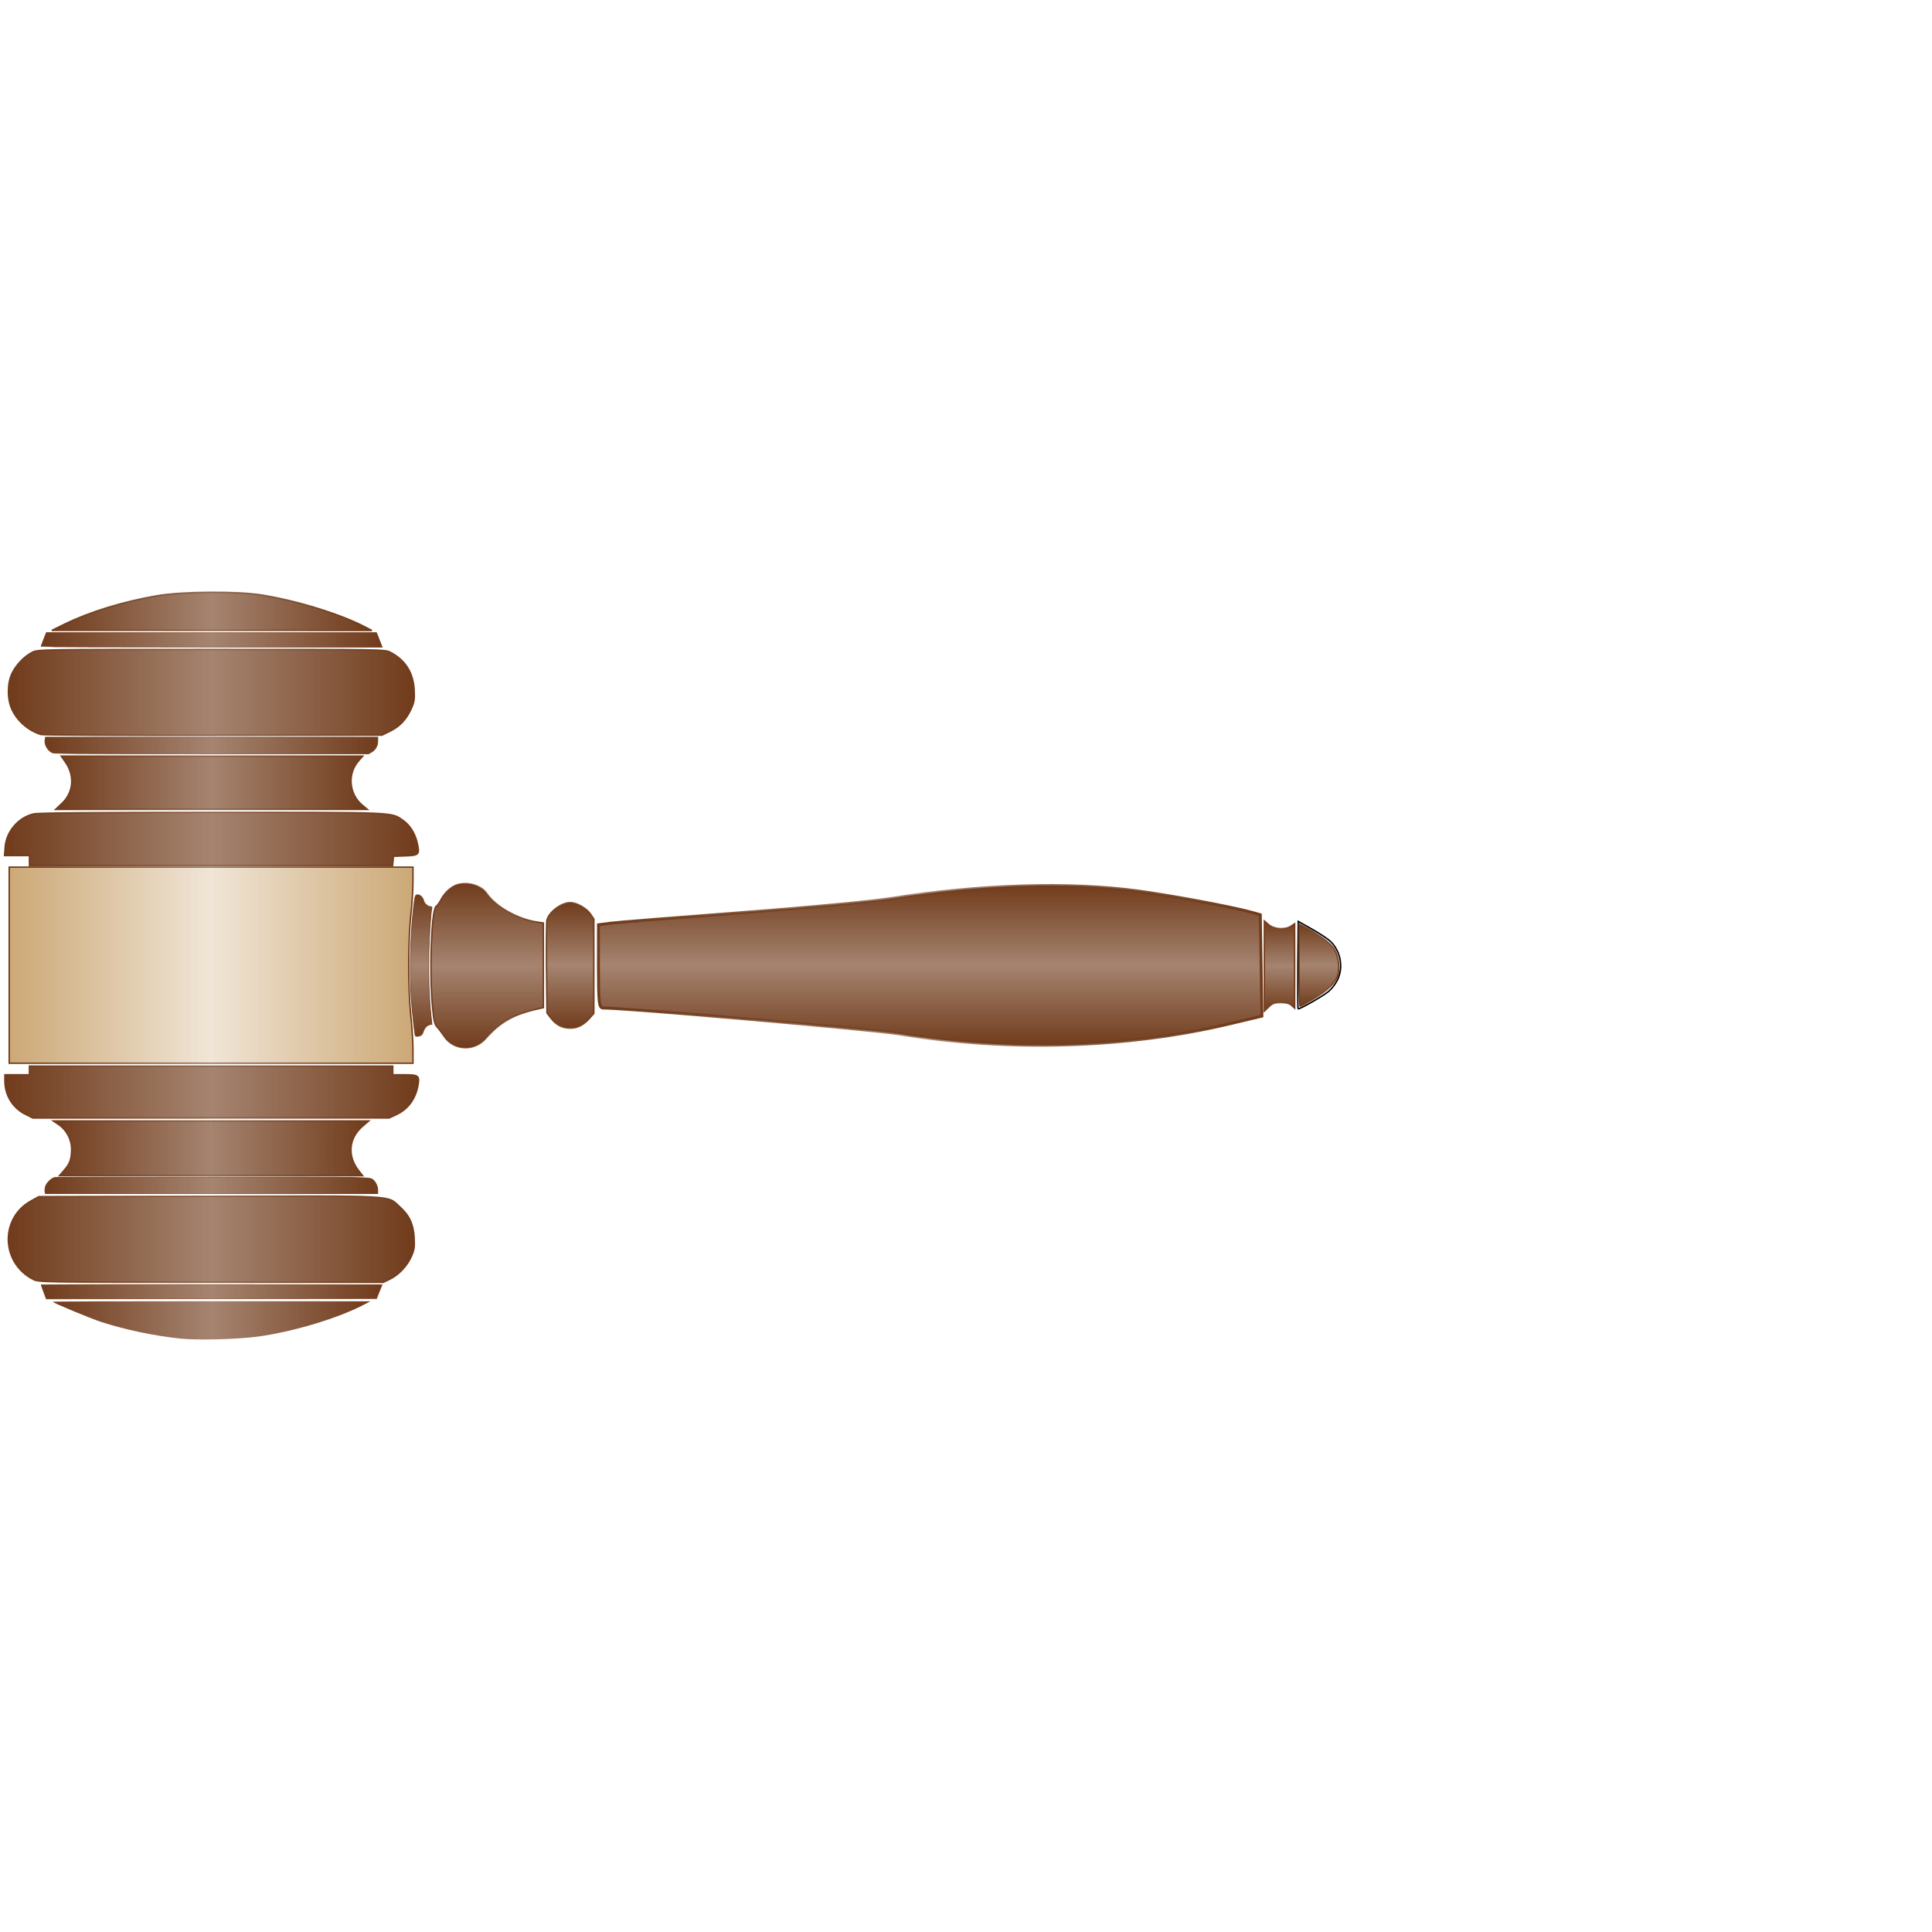 <?xml version="1.0" encoding="UTF-8" standalone="no"?>
<svg
   xmlns:dc="http://purl.org/dc/elements/1.1/"
   xmlns:cc="http://creativecommons.org/ns#"
   xmlns:rdf="http://www.w3.org/1999/02/22-rdf-syntax-ns#"
   xmlns:svg="http://www.w3.org/2000/svg"
   xmlns="http://www.w3.org/2000/svg"
   xmlns:xlink="http://www.w3.org/1999/xlink"
   xmlns:sodipodi="http://sodipodi.sourceforge.net/DTD/sodipodi-0.dtd"
   xmlns:inkscape="http://www.inkscape.org/namespaces/inkscape"
   version="1.1"
   width="49.67"
   height="49.67">
  <defs>
    <linearGradient
       id="linearGradient5852">
      <stop
         id="stop5854"
         style="stop-color:#cca876;stop-opacity:1"
         offset="0" />
      <stop
         id="stop5860"
         style="stop-color:#cca876;stop-opacity:0.298"
         offset="0.5" />
      <stop
         id="stop5856"
         style="stop-color:#cca876;stop-opacity:1"
         offset="1" />
    </linearGradient>
    <linearGradient
       id="linearGradient5451">
      <stop
         id="stop5453"
         style="stop-color:#703b1b;stop-opacity:1"
         offset="0" />
      <stop
         id="stop5459"
         style="stop-color:#703b1b;stop-opacity:0.627"
         offset="0.5" />
      <stop
         id="stop5455"
         style="stop-color:#703b1b;stop-opacity:1"
         offset="1" />
    </linearGradient>
    <linearGradient
       id="linearGradient5423">
      <stop
         id="stop5425"
         style="stop-color:#703b1b;stop-opacity:1"
         offset="0" />
      <stop
         id="stop5431"
         style="stop-color:#703b1b;stop-opacity:0.627"
         offset="0.5" />
      <stop
         id="stop5427"
         style="stop-color:#703b1b;stop-opacity:1"
         offset="1" />
    </linearGradient>
    <linearGradient
       id="linearGradient5389">
      <stop
         id="stop5391"
         style="stop-color:#703b1b;stop-opacity:1"
         offset="0" />
      <stop
         id="stop5405"
         style="stop-color:#703b1b;stop-opacity:0.627"
         offset="0.5" />
      <stop
         id="stop5403"
         style="stop-color:#703b1b;stop-opacity:1"
         offset="1" />
    </linearGradient>
    <linearGradient
       x1="68.406"
       y1="405.616"
       x2="226.551"
       y2="405.616"
       id="linearGradient7209"
       xlink:href="#linearGradient6006"
       gradientUnits="userSpaceOnUse"
       gradientTransform="matrix(0.707,0.707,-0.707,0.707,353.645,19.058)" />
    <linearGradient
       x1="222.715"
       y1="516.966"
       x2="303.242"
       y2="516.966"
       id="linearGradient3283"
       xlink:href="#linearGradient5389"
       gradientUnits="userSpaceOnUse"
       gradientTransform="matrix(0.707,-0.707,0.707,0.707,-4.341,357.937)" />
    <linearGradient
       x1="338.423"
       y1="229.78"
       x2="668.488"
       y2="229.78"
       id="linearGradient3285"
       xlink:href="#linearGradient5451"
       gradientUnits="userSpaceOnUse"
       gradientTransform="matrix(0.707,0.707,-0.707,0.707,353.645,19.058)" />
    <linearGradient
       x1="239.947"
       y1="690.005"
       x2="285.341"
       y2="690.005"
       id="linearGradient3287"
       xlink:href="#linearGradient5423"
       gradientUnits="userSpaceOnUse"
       gradientTransform="matrix(0.707,-0.707,0.707,0.707,-4.341,357.937)" />
    <linearGradient
       x1="668.637"
       y1="230.114"
       x2="684.351"
       y2="230.114"
       id="linearGradient3289"
       xlink:href="#linearGradient5451"
       gradientUnits="userSpaceOnUse"
       gradientTransform="matrix(0.707,0.707,-0.707,0.707,353.645,19.058)" />
    <linearGradient
       x1="242.357"
       y1="709.517"
       x2="283.815"
       y2="709.517"
       id="linearGradient3291"
       xlink:href="#linearGradient5451"
       gradientUnits="userSpaceOnUse"
       gradientTransform="matrix(0.707,-0.707,0.707,0.707,-4.341,357.937)" />
    <linearGradient
       x1="685.78"
       y1="229.672"
       x2="706.232"
       y2="229.672"
       id="linearGradient3293"
       xlink:href="#linearGradient5451"
       gradientUnits="userSpaceOnUse"
       gradientTransform="matrix(0.707,0.707,-0.707,0.707,353.645,19.058)" />
    <linearGradient
       x1="231.465"
       y1="338.624"
       x2="294.5"
       y2="338.624"
       id="linearGradient3295"
       xlink:href="#linearGradient5451"
       gradientUnits="userSpaceOnUse"
       gradientTransform="matrix(0.707,-0.707,0.707,0.707,-4.341,357.937)" />
    <linearGradient
       x1="313.019"
       y1="229.776"
       x2="337.209"
       y2="229.776"
       id="linearGradient3297"
       xlink:href="#linearGradient5451"
       gradientUnits="userSpaceOnUse"
       gradientTransform="matrix(0.707,0.707,-0.707,0.707,353.645,19.058)" />
    <linearGradient
       x1="221.815"
       y1="297.517"
       x2="303.846"
       y2="297.517"
       id="linearGradient3299"
       xlink:href="#linearGradient5451"
       gradientUnits="userSpaceOnUse"
       gradientTransform="matrix(0.707,-0.707,0.707,0.707,-4.341,357.937)" />
    <linearGradient
       x1="255.804"
       y1="229.928"
       x2="312.209"
       y2="229.928"
       id="linearGradient3301"
       xlink:href="#linearGradient5451"
       gradientUnits="userSpaceOnUse"
       gradientTransform="matrix(0.707,0.707,-0.707,0.707,353.645,19.058)" />
    <linearGradient
       x1="227.616"
       y1="264.861"
       x2="298.164"
       y2="264.861"
       id="linearGradient3303"
       xlink:href="#linearGradient5451"
       gradientUnits="userSpaceOnUse"
       gradientTransform="matrix(0.707,-0.707,0.707,0.707,-4.341,357.937)" />
    <linearGradient
       x1="245.854"
       y1="229.868"
       x2="256.846"
       y2="229.868"
       id="linearGradient3305"
       xlink:href="#linearGradient5451"
       gradientUnits="userSpaceOnUse"
       gradientTransform="matrix(0.707,0.707,-0.707,0.707,353.645,19.058)" />
    <linearGradient
       x1="67.979"
       y1="54.415"
       x2="227.265"
       y2="54.415"
       id="linearGradient3307"
       xlink:href="#linearGradient5451"
       gradientUnits="userSpaceOnUse"
       gradientTransform="matrix(0.707,0.707,-0.707,0.707,353.645,19.058)" />
    <linearGradient
       x1="67.979"
       y1="54.415"
       x2="227.265"
       y2="54.415"
       id="linearGradient3309"
       xlink:href="#linearGradient5451"
       gradientUnits="userSpaceOnUse"
       gradientTransform="matrix(0.707,0.707,-0.707,0.707,353.645,19.058)" />
    <linearGradient
       x1="46.501"
       y1="94.57"
       x2="248.292"
       y2="94.57"
       id="linearGradient3311"
       xlink:href="#linearGradient5451"
       gradientUnits="userSpaceOnUse"
       gradientTransform="matrix(0.707,0.707,-0.707,0.707,353.645,19.058)" />
    <linearGradient
       x1="46.501"
       y1="94.57"
       x2="248.292"
       y2="94.57"
       id="linearGradient3313"
       xlink:href="#linearGradient5451"
       gradientUnits="userSpaceOnUse"
       gradientTransform="matrix(0.707,0.707,-0.707,0.707,353.645,19.058)" />
    <linearGradient
       x1="69.848"
       y1="139.323"
       x2="225.09"
       y2="139.323"
       id="linearGradient3315"
       xlink:href="#linearGradient5451"
       gradientUnits="userSpaceOnUse"
       gradientTransform="matrix(0.707,0.707,-0.707,0.707,353.645,19.058)" />
    <linearGradient
       x1="69.848"
       y1="139.323"
       x2="225.09"
       y2="139.323"
       id="linearGradient3317"
       xlink:href="#linearGradient5451"
       gradientUnits="userSpaceOnUse"
       gradientTransform="matrix(0.707,0.707,-0.707,0.707,353.645,19.058)" />
    <linearGradient
       x1="44.593"
       y1="167.179"
       x2="250.315"
       y2="167.179"
       id="linearGradient3319"
       xlink:href="#linearGradient5451"
       gradientUnits="userSpaceOnUse"
       gradientTransform="matrix(0.707,0.707,-0.707,0.707,353.645,19.058)" />
    <linearGradient
       x1="44.593"
       y1="167.179"
       x2="250.315"
       y2="167.179"
       id="linearGradient3321"
       xlink:href="#linearGradient5451"
       gradientUnits="userSpaceOnUse"
       gradientTransform="matrix(0.707,0.707,-0.707,0.707,353.645,19.058)" />
    <linearGradient
       x1="44.765"
       y1="292.537"
       x2="250.408"
       y2="292.537"
       id="linearGradient3323"
       xlink:href="#linearGradient5451"
       gradientUnits="userSpaceOnUse"
       gradientTransform="matrix(0.707,0.707,-0.707,0.707,353.645,19.058)" />
    <linearGradient
       x1="44.765"
       y1="292.537"
       x2="250.408"
       y2="292.537"
       id="linearGradient3325"
       xlink:href="#linearGradient5451"
       gradientUnits="userSpaceOnUse"
       gradientTransform="matrix(0.707,0.707,-0.707,0.707,353.645,19.058)" />
    <linearGradient
       x1="68.719"
       y1="320.394"
       x2="225.736"
       y2="320.394"
       id="linearGradient3327"
       xlink:href="#linearGradient5451"
       gradientUnits="userSpaceOnUse"
       gradientTransform="matrix(0.707,0.707,-0.707,0.707,353.645,19.058)" />
    <linearGradient
       x1="68.719"
       y1="320.394"
       x2="225.736"
       y2="320.394"
       id="linearGradient3329"
       xlink:href="#linearGradient5451"
       gradientUnits="userSpaceOnUse"
       gradientTransform="matrix(0.707,0.707,-0.707,0.707,353.645,19.058)" />
    <linearGradient
       x1="46.459"
       y1="365.429"
       x2="248.292"
       y2="365.429"
       id="linearGradient3331"
       xlink:href="#linearGradient5451"
       gradientUnits="userSpaceOnUse"
       gradientTransform="matrix(0.707,0.707,-0.707,0.707,353.645,19.058)" />
    <linearGradient
       x1="46.459"
       y1="365.429"
       x2="248.292"
       y2="365.429"
       id="linearGradient3333"
       xlink:href="#linearGradient5451"
       gradientUnits="userSpaceOnUse"
       gradientTransform="matrix(0.707,0.707,-0.707,0.707,353.645,19.058)" />
    <linearGradient
       x1="68.406"
       y1="405.616"
       x2="226.551"
       y2="405.616"
       id="linearGradient3335"
       xlink:href="#linearGradient5451"
       gradientUnits="userSpaceOnUse"
       gradientTransform="matrix(0.707,0.707,-0.707,0.707,353.645,19.058)" />
    <linearGradient
       x1="62.872"
       y1="68.544"
       x2="232.152"
       y2="68.544"
       id="linearGradient3337"
       xlink:href="#linearGradient5451"
       gradientUnits="userSpaceOnUse"
       gradientTransform="matrix(0.707,0.707,-0.707,0.707,353.645,19.058)" />
    <linearGradient
       x1="62.872"
       y1="68.544"
       x2="232.152"
       y2="68.544"
       id="linearGradient3339"
       xlink:href="#linearGradient5451"
       gradientUnits="userSpaceOnUse"
       gradientTransform="matrix(0.707,0.707,-0.707,0.707,353.645,19.058)" />
    <linearGradient
       x1="64.749"
       y1="120.866"
       x2="230.015"
       y2="120.866"
       id="linearGradient3341"
       xlink:href="#linearGradient5451"
       gradientUnits="userSpaceOnUse"
       gradientTransform="matrix(0.707,0.707,-0.707,0.707,353.645,19.058)" />
    <linearGradient
       x1="64.749"
       y1="120.866"
       x2="230.015"
       y2="120.866"
       id="linearGradient3343"
       xlink:href="#linearGradient5451"
       gradientUnits="userSpaceOnUse"
       gradientTransform="matrix(0.707,0.707,-0.707,0.707,353.645,19.058)" />
    <linearGradient
       x1="64.747"
       y1="338.73"
       x2="230.015"
       y2="338.73"
       id="linearGradient3345"
       xlink:href="#linearGradient5451"
       gradientUnits="userSpaceOnUse"
       gradientTransform="matrix(0.707,0.707,-0.707,0.707,353.645,19.058)" />
    <linearGradient
       x1="64.747"
       y1="338.73"
       x2="230.015"
       y2="338.73"
       id="linearGradient3347"
       xlink:href="#linearGradient5451"
       gradientUnits="userSpaceOnUse"
       gradientTransform="matrix(0.707,0.707,-0.707,0.707,353.645,19.058)" />
    <linearGradient
       x1="62.981"
       y1="391.432"
       x2="232.08"
       y2="391.432"
       id="linearGradient3349"
       xlink:href="#linearGradient5451"
       gradientUnits="userSpaceOnUse"
       gradientTransform="matrix(0.707,0.707,-0.707,0.707,353.645,19.058)" />
    <linearGradient
       x1="62.981"
       y1="391.432"
       x2="232.08"
       y2="391.432"
       id="linearGradient3351"
       xlink:href="#linearGradient5451"
       gradientUnits="userSpaceOnUse"
       gradientTransform="matrix(0.707,0.707,-0.707,0.707,353.645,19.058)" />
    <linearGradient
       x1="46.908"
       y1="229.687"
       x2="247.622"
       y2="229.687"
       id="linearGradient3353"
       xlink:href="#linearGradient5852"
       gradientUnits="userSpaceOnUse"
       gradientTransform="matrix(0.707,0.707,-0.707,0.707,353.645,19.058)" />
    <linearGradient
       x1="46.908"
       y1="229.687"
       x2="247.622"
       y2="229.687"
       id="linearGradient3355"
       xlink:href="#linearGradient5389"
       gradientUnits="userSpaceOnUse"
       gradientTransform="matrix(0.707,0.707,-0.707,0.707,353.645,19.058)" />
  </defs>
  <g
     transform="matrix(0.1,0,0,0.1,-44.878,34.477)"
     id="g3139">
    <g
       transform="matrix(0.367,-0.367,0.367,0.367,289.836,-93.046)"
       id="g3261">
      <path
         d="M 631.737,663.005 C 587.235,635.678 544.302,595.314 512.517,550.92 504.715,540.023 426.061,446.301 417.707,437.947 c -1.475,-1.475 0.029,-3.366 12.917,-16.254 l 14.585,-14.585 4.848,3.738 c 2.666,2.056 24.644,20.763 48.839,41.57 24.195,20.807 50.31,42.422 58.034,48.032 36.091,26.215 68.171,56.389 89.013,83.723 10.223,13.408 27.477,38.619 32.425,47.377 l 2.188,3.873 -17.489,18.04 -17.489,18.04 -13.838,-8.497 0,0 z"
         id="path5387"
         style="color:#000000;fill:url(#linearGradient3283);fill-opacity:1;fill-rule:nonzero;stroke:url(#linearGradient3285);stroke-width:1.429;stroke-linecap:butt;stroke-linejoin:miter;stroke-miterlimit:4;stroke-opacity:1;stroke-dasharray:none;stroke-dashoffset:0;marker:none;visibility:visible;display:inline;overflow:visible;enable-background:accumulate"
         inkscape:connector-curvature="0" />
      <path
         d="m 659.732,678.159 c -0.073,-1.458 -0.855,-2.779 -2.793,-4.717 -2.29,-2.29 -3.144,-2.701 -5.724,-2.757 l -3.032,-0.065 15.797,-15.797 15.797,-15.797 0.246,2.862 c 0.295,3.432 3.973,7.603 7.316,8.3 l 2.061,0.429 -14.784,14.784 -14.784,14.784 -0.101,-2.025 z"
         id="path5407"
         style="color:#000000;fill:url(#linearGradient3287);fill-opacity:1;fill-rule:nonzero;stroke:url(#linearGradient3289);stroke-width:0.714;stroke-linecap:butt;stroke-linejoin:miter;stroke-miterlimit:4;stroke-opacity:1;stroke-dasharray:none;stroke-dashoffset:0;marker:none;visibility:visible;display:inline;overflow:visible;enable-background:accumulate"
         inkscape:connector-curvature="0" />
      <path
         d="m 684.401,685.4 c -1.965,0.619 -5.036,0.985 -6.824,0.813 -3.723,-0.359 -16.746,-3.933 -16.746,-4.596 0,-0.242 6.896,-7.216 15.324,-15.498 l 15.324,-15.057 2.146,7.664 c 1.18,4.215 2.146,9.1 2.146,10.854 10e-6,7.109 -4.765,13.737 -11.371,15.819 l 0,0 z"
         id="path5433"
         style="color:#000000;fill:#82242d;fill-opacity:0;fill-rule:nonzero;stroke:#000000;stroke-width:0.714;stroke-linecap:butt;stroke-linejoin:miter;stroke-miterlimit:4;stroke-opacity:1;stroke-dasharray:none;stroke-dashoffset:0;marker:none;visibility:visible;display:inline;overflow:visible;enable-background:accumulate"
         inkscape:connector-curvature="0" />
      <path
         d="m 686.252,683.865 c -3.468,1.716 -9.224,1.627 -16.621,-0.255 -3.724,-0.948 -6.963,-1.914 -7.196,-2.148 -0.233,-0.233 6.058,-6.907 13.98,-14.829 l 14.405,-14.405 1.053,3.241 c 2.386,7.346 3.381,14.602 2.478,18.064 -1.044,4.001 -4.682,8.643 -8.098,10.333 z"
         id="path5449"
         style="color:#000000;fill:url(#linearGradient3291);fill-opacity:1;fill-rule:nonzero;stroke:url(#linearGradient3293);stroke-width:0.714;stroke-linecap:butt;stroke-linejoin:miter;stroke-miterlimit:4;stroke-opacity:1;stroke-dasharray:none;stroke-dashoffset:0;marker:none;visibility:visible;display:inline;overflow:visible;enable-background:accumulate"
         inkscape:connector-curvature="0" />
      <path
         d="m 409.136,436.767 c -4.434,0.288 -7.668,-0.791 -10.204,-3.405 -2.648,-2.73 -3.661,-6.015 -3.112,-10.098 l 0.439,-3.269 15.549,-15.846 c 8.552,-8.715 16.183,-16.226 16.958,-16.691 3.612,-2.167 11.281,-1.112 14.369,1.976 2.177,2.177 3.693,7.622 3.053,10.972 l -0.587,3.075 -16.533,16.533 -16.533,16.533 -3.401,0.221 z"
         id="path5461"
         style="color:#000000;fill:url(#linearGradient3295);fill-opacity:1;fill-rule:nonzero;stroke:url(#linearGradient3297);stroke-width:0.714;stroke-linecap:butt;stroke-linejoin:miter;stroke-miterlimit:4;stroke-opacity:1;stroke-dasharray:none;stroke-dashoffset:0;marker:none;visibility:visible;display:inline;overflow:visible;enable-background:accumulate"
         inkscape:connector-curvature="0" />
      <path
         d="m 395.169,415.781 c -10.877,-6.947 -18.065,-8.967 -29.375,-8.253 -8.529,0.538 -15.371,-7.073 -13.73,-15.274 0.387,-1.936 0.745,-4.541 0.795,-5.79 0.075,-1.885 1.022,-3.389 5.584,-8.867 11.31,-13.581 33.783,-34.473 36.345,-33.788 0.609,0.163 2.38,-0.112 3.935,-0.61 3.504,-1.123 7.749,-1.047 10.503,0.189 5.007,2.248 8.772,8.754 7.849,13.565 -1.496,7.8 1.785,19.871 7.506,27.61 l 1.948,2.636 -14.833,14.833 -14.833,14.833 -1.695,-1.083 z"
         id="path5471"
         style="color:#000000;fill:url(#linearGradient3299);fill-opacity:1;fill-rule:nonzero;stroke:url(#linearGradient3301);stroke-width:0.714;stroke-linecap:butt;stroke-linejoin:miter;stroke-miterlimit:4;stroke-opacity:1;stroke-dasharray:none;stroke-dashoffset:0;marker:none;visibility:visible;display:inline;overflow:visible;enable-background:accumulate"
         inkscape:connector-curvature="0" />
      <path
         d="m 351.17,383.07 c -1.155,-0.77 -3.133,-0.709 -4.612,0.142 -0.675,0.389 -1.651,0.632 -2.17,0.541 -1.045,-0.184 -2.365,-1.326 -2.224,-1.924 0.142,-0.603 7.446,-9.648 11.691,-14.478 7.559,-8.602 20.924,-21.511 29.737,-28.723 6.454,-5.282 7.67,-6.115 8.347,-5.719 1.406,0.823 1.591,2.863 0.432,4.777 -0.662,1.093 -0.479,3.433 0.33,4.243 0.51,0.51 0.496,0.693 -0.082,1.054 -2.005,1.255 -11.19,9.337 -17.665,15.543 -7.376,7.071 -14.47,14.704 -20.147,21.68 l -2.79,3.429 -0.847,-0.565 z"
         id="path5481"
         style="color:#000000;fill:url(#linearGradient3303);fill-opacity:1;fill-rule:nonzero;stroke:url(#linearGradient3305);stroke-width:0.357;stroke-linecap:butt;stroke-linejoin:miter;stroke-miterlimit:4;stroke-opacity:1;stroke-dasharray:none;stroke-dashoffset:0;marker:none;visibility:visible;display:inline;overflow:visible;enable-background:accumulate"
         inkscape:connector-curvature="0" />
      <path
         d="m 363.584,114.853 c 13.172,4.535 28.208,12.488 42.067,22.251 10.527,7.416 29.974,26.602 37.287,36.786 10.594,14.755 20.917,34.445 25.016,47.714 l 0.954,3.087 -56.043,-56.083 -56.043,-56.083 6.763,2.328 -1e-5,1e-5 z"
         id="path5730"
         style="color:#000000;fill:url(#linearGradient3307);fill-opacity:1;fill-rule:nonzero;stroke:url(#linearGradient3309);stroke-width:0.714;stroke-linecap:butt;stroke-linejoin:miter;stroke-miterlimit:4;stroke-opacity:1;stroke-dasharray:none;stroke-dashoffset:0;marker:none;visibility:visible;display:inline;overflow:visible;enable-background:accumulate"
         inkscape:connector-curvature="0" />
      <path
         d="m 316.546,145.224 c -3.059,-5.791 -3.562,-13.063 -1.317,-19.068 1.962,-5.248 7.538,-10.747 12.693,-12.518 4.459,-1.532 10.174,-1.648 14.357,-0.291 3.023,0.981 3.637,1.575 63.815,61.753 60.736,60.736 60.763,60.764 61.716,63.836 2.443,7.876 0.773,15.122 -4.935,21.417 -3.139,3.461 -4.283,4.291 -7.639,5.539 -5.466,2.033 -10.151,2.175 -15.177,0.459 l -4.279,-1.46 -59.181,-59.007 C 344.05,173.429 317.026,146.133 316.546,145.224 z"
         id="path5740"
         style="color:#000000;fill:url(#linearGradient3311);fill-opacity:1;fill-rule:nonzero;stroke:url(#linearGradient3313);stroke-width:0.714;stroke-linecap:butt;stroke-linejoin:miter;stroke-miterlimit:4;stroke-opacity:1;stroke-dasharray:none;stroke-dashoffset:0;marker:none;visibility:visible;display:inline;overflow:visible;enable-background:accumulate"
         inkscape:connector-curvature="0" />
      <path
         d="m 299.879,176.687 c 7.804,0.221 14.161,-5.159 15.575,-13.182 l 0.643,-3.65 52.822,52.822 52.822,52.822 -3.294,0.214 c -8.364,0.543 -14.89,8.315 -14.076,16.762 l 0.323,3.352 -54.634,-54.634 -54.634,-54.634 4.451,0.126 z"
         id="path5750"
         style="color:#000000;fill:url(#linearGradient3315);fill-opacity:1;fill-rule:nonzero;stroke:url(#linearGradient3317);stroke-width:0.714;stroke-linecap:butt;stroke-linejoin:miter;stroke-miterlimit:4;stroke-opacity:1;stroke-dasharray:none;stroke-dashoffset:0;marker:none;visibility:visible;display:inline;overflow:visible;enable-background:accumulate"
         inkscape:connector-curvature="0" />
      <path
         d="m 268.348,185.34 1.768,-1.768 -4.354,-4.354 -4.354,-4.354 3.208,-2.775 c 5.842,-5.054 15.207,-5.747 21.619,-1.6 2.159,1.396 21.657,20.554 63.122,62.019 65.297,65.297 62.665,62.432 63.972,69.641 0.73,4.028 -0.372,8.774 -3.001,12.914 -3.107,4.894 -3.682,4.913 -8.648,0.285 l -4.285,-3.993 -1.8,1.483 -1.8,1.483 -63.608,-63.608 -63.608,-63.608 1.768,-1.768 z"
         id="path5760"
         style="color:#000000;fill:url(#linearGradient3319);fill-opacity:1;fill-rule:nonzero;stroke:url(#linearGradient3321);stroke-width:0.714;stroke-linecap:butt;stroke-linejoin:miter;stroke-miterlimit:4;stroke-opacity:1;stroke-dasharray:none;stroke-dashoffset:0;marker:none;visibility:visible;display:inline;overflow:visible;enable-background:accumulate"
         inkscape:connector-curvature="0" />
      <path
         d="m 178.083,272.771 c -2.221,-6.632 -0.502,-13.837 4.492,-18.831 l 2.183,-2.183 4.293,4.293 4.293,4.293 1.515,-1.515 1.515,-1.515 63.64,63.64 63.64,63.64 -1.515,1.515 -1.515,1.515 4.259,4.259 c 4.823,4.823 4.875,5.517 0.635,8.42 -5.546,3.797 -11.722,4.693 -17.593,2.552 l -3.707,-1.351 -62.409,-62.399 -62.409,-62.399 -1.317,-3.934 z"
         id="path5770"
         style="color:#000000;fill:url(#linearGradient3323);fill-opacity:1;fill-rule:nonzero;stroke:url(#linearGradient3325);stroke-width:0.714;stroke-linecap:butt;stroke-linejoin:miter;stroke-miterlimit:4;stroke-opacity:1;stroke-dasharray:none;stroke-dashoffset:0;marker:none;visibility:visible;display:inline;overflow:visible;enable-background:accumulate"
         inkscape:connector-curvature="0" />
      <path
         d="m 171.916,305.979 c 4.456,-0.289 6.494,-1.24 10.008,-4.667 3.509,-3.422 5.122,-8.528 4.208,-13.317 l -0.598,-3.136 55.261,55.261 55.261,55.261 -4.046,-0.314 c -8.951,-0.695 -15.766,4.948 -16.884,13.982 l -0.417,3.371 -53.109,-53.109 -53.109,-53.109 3.425,-0.223 z"
         id="path5780"
         style="color:#000000;fill:url(#linearGradient3327);fill-opacity:1;fill-rule:nonzero;stroke:url(#linearGradient3329);stroke-width:0.714;stroke-linecap:butt;stroke-linejoin:miter;stroke-miterlimit:4;stroke-opacity:1;stroke-dasharray:none;stroke-dashoffset:0;marker:none;visibility:visible;display:inline;overflow:visible;enable-background:accumulate"
         inkscape:connector-curvature="0" />
      <path
         d="m 122.962,333.251 c -5.425,-16.981 9.811,-33.035 26.732,-28.169 l 4.254,1.224 59.726,59.457 c 67.27,66.967 62.687,61.842 63.159,70.629 0.339,6.325 -1.352,10.89 -5.886,15.89 -3.155,3.479 -4.277,4.288 -7.714,5.567 -4.826,1.795 -10.738,1.921 -15.325,0.326 l -3.365,-1.17 -60.301,-60.346 c -59.903,-59.947 -60.308,-60.366 -61.279,-63.408 z"
         id="path5790"
         style="color:#000000;fill:url(#linearGradient3331);fill-opacity:1;fill-rule:nonzero;stroke:url(#linearGradient3333);stroke-width:0.714;stroke-linecap:butt;stroke-linejoin:miter;stroke-miterlimit:4;stroke-opacity:1;stroke-dasharray:none;stroke-dashoffset:0;marker:none;visibility:visible;display:inline;overflow:visible;enable-background:accumulate"
         inkscape:connector-curvature="0" />
      <path
         d="m 153.955,405.799 c -8.304,-10.233 -16.501,-22.791 -22.143,-33.92 -2.431,-4.795 -9.852,-22.79 -9.852,-23.889 1e-5,-0.239 25.086,24.671 55.747,55.356 l 55.746,55.791 -3.085,-0.956 c -13.893,-4.303 -34.036,-15.068 -48.386,-25.86 -7.907,-5.946 -22.655,-19.903 -28.026,-26.522 z"
         id="path5800"
         style="color:#000000;fill:url(#linearGradient3335);fill-opacity:1;fill-rule:nonzero;stroke:url(#linearGradient7209);stroke-width:0.714;stroke-linecap:butt;stroke-linejoin:miter;stroke-miterlimit:4;stroke-opacity:1;stroke-dasharray:none;stroke-dashoffset:0;marker:none;visibility:visible;display:inline;overflow:visible;enable-background:accumulate"
         inkscape:connector-curvature="0" />
      <path
         d="m 347.42,114.45 c 0.101,-0.101 1.655,-0.821 3.452,-1.599 l 3.267,-1.414 57.801,57.801 57.801,57.801 -0.549,1.345 c -0.302,0.74 -0.99,2.324 -1.53,3.52 l -0.982,2.175 -59.723,-59.723 c -32.848,-32.848 -59.64,-59.806 -59.539,-59.908 z"
         id="path5810"
         style="color:#000000;fill:url(#linearGradient3337);fill-opacity:1;fill-rule:nonzero;stroke:url(#linearGradient3339);stroke-width:0.357;stroke-linecap:butt;stroke-linejoin:miter;stroke-miterlimit:4;stroke-opacity:1;stroke-dasharray:none;stroke-dashoffset:0;marker:none;visibility:visible;display:inline;overflow:visible;enable-background:accumulate"
         inkscape:connector-curvature="0" />
      <path
         d="m 314.124,155.435 c -0.841,-2.477 0.194,-5.819 2.202,-7.103 l 0.898,-0.575 58.19,58.19 58.19,58.19 -1.291,1.291 c -1.673,1.673 -3.901,2.312 -6.076,1.744 l -1.642,-0.428 -55.025,-55.037 C 319.427,161.557 314.506,156.561 314.124,155.435 z"
         id="path5820"
         style="color:#000000;fill:url(#linearGradient3341);fill-opacity:1;fill-rule:nonzero;stroke:url(#linearGradient3343);stroke-width:0.357;stroke-linecap:butt;stroke-linejoin:miter;stroke-miterlimit:4;stroke-opacity:1;stroke-dasharray:none;stroke-dashoffset:0;marker:none;visibility:visible;display:inline;overflow:visible;enable-background:accumulate"
         inkscape:connector-curvature="0" />
      <path
         d="m 157.817,306.781 c 0.264,-0.441 1.135,-1.171 1.935,-1.621 1.705,-0.959 5.045,-0.919 6.54,0.077 0.521,0.347 25.333,25.027 55.137,54.844 57.658,57.681 55.352,55.279 55.479,57.808 0.08,1.596 -0.787,3.731 -2.015,4.958 l -1.146,1.146 -58.205,-58.205 -58.205,-58.205 0.481,-0.803 z"
         id="path5830"
         style="color:#000000;fill:url(#linearGradient3345);fill-opacity:1;fill-rule:nonzero;stroke:url(#linearGradient3347);stroke-width:0.357;stroke-linecap:butt;stroke-linejoin:miter;stroke-miterlimit:4;stroke-opacity:1;stroke-dasharray:none;stroke-dashoffset:0;marker:none;visibility:visible;display:inline;overflow:visible;enable-background:accumulate"
         inkscape:connector-curvature="0" />
      <path
         d="m 122.293,341.407 c 0.834,-1.848 1.596,-3.36 1.693,-3.36 0.097,0 26.974,26.854 59.726,59.677 l 59.549,59.677 -3.354,1.444 -3.354,1.444 -57.888,-57.761 -57.888,-57.761 1.516,-3.36 z"
         id="path5840"
         style="color:#000000;fill:url(#linearGradient3349);fill-opacity:1;fill-rule:nonzero;stroke:url(#linearGradient3351);stroke-width:0.357;stroke-linecap:butt;stroke-linejoin:miter;stroke-miterlimit:4;stroke-opacity:1;stroke-dasharray:none;stroke-dashoffset:0;marker:none;visibility:visible;display:inline;overflow:visible;enable-background:accumulate"
         inkscape:connector-curvature="0" />
      <path
         d="m 224.654,214.893 34.345,-34.345 70.711,70.711 70.711,70.711 -5.187,5.167 c -2.853,2.842 -8.476,7.788 -12.496,10.99 -9.413,7.5 -27.192,25.284 -35.098,35.108 -3.345,4.156 -8.293,9.777 -10.995,12.491 l -4.915,4.934 -70.711,-70.711 -70.711,-70.711 34.345,-34.345 z"
         id="path5850"
         style="color:#000000;fill:url(#linearGradient3353);fill-opacity:1;fill-rule:nonzero;stroke:url(#linearGradient3355);stroke-width:0.714;stroke-linecap:butt;stroke-linejoin:miter;stroke-miterlimit:4;stroke-opacity:1;stroke-dasharray:none;stroke-dashoffset:0;marker:none;visibility:visible;display:inline;overflow:visible;enable-background:accumulate"
         inkscape:connector-curvature="0" />
    </g>
  </g>
</svg>
